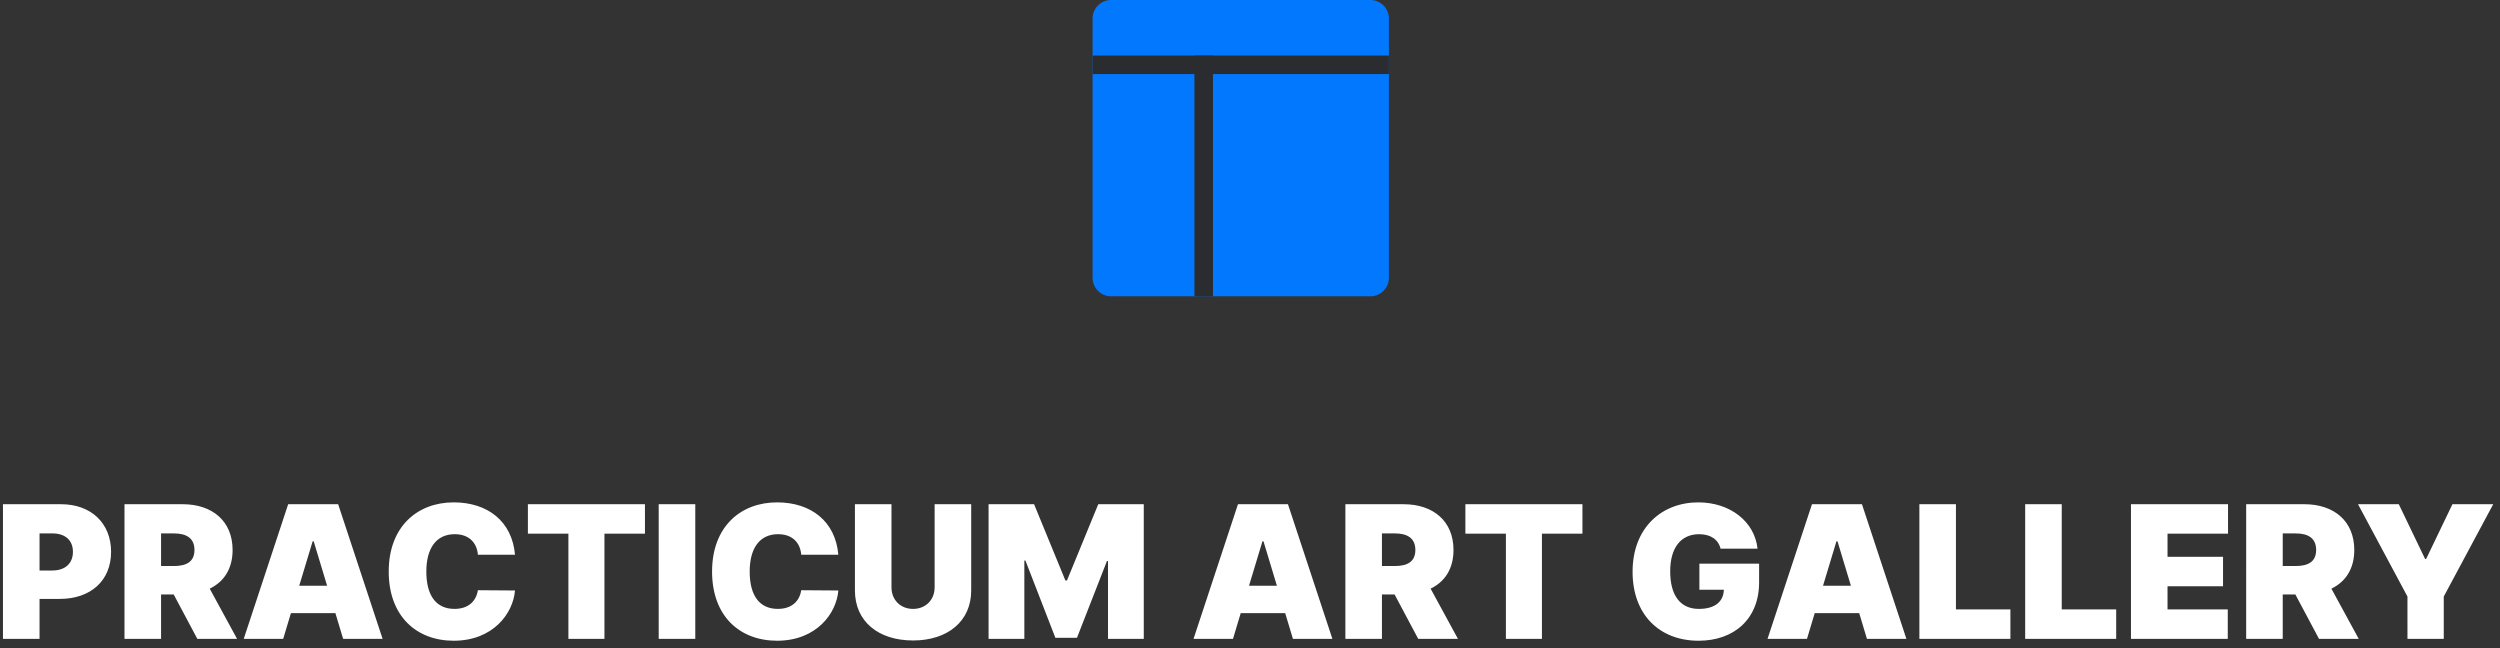 <svg xmlns="http://www.w3.org/2000/svg" width="270" height="70" fill="none">
  <rect width="100%" height="100%" fill="#333333" stroke="none"/>
  <g clip-path="url(#a)">
    <path fill="#fff" d="M.32 69h3.95v-4.318h2.187c3.316 0 5.54-1.953 5.54-5.085 0-3.097-2.167-5.142-5.398-5.142H.32V69Zm3.95-7.386v-4.006H5.66c1.385 0 2.216.739 2.216 1.989 0 1.243-.83 2.017-2.216 2.017H4.27ZM13.445 69h3.95V64.2h1.363L21.315 69h4.29l-2.955-5.426c1.548-.746 2.471-2.16 2.471-4.176 0-3.097-2.166-4.943-5.397-4.943h-6.279V69Zm3.95-7.87v-3.522h1.391c1.385 0 2.216.54 2.216 1.79 0 1.243-.83 1.733-2.216 1.733h-1.392ZM30.583 69l.838-2.784h4.801L37.06 69h4.262L36.52 54.455h-5.398L26.322 69h4.261Zm1.733-5.739 1.449-4.8h.114l1.449 4.8h-3.012ZM55.619 59.91c-.313-3.609-2.955-5.654-6.62-5.654-3.92 0-7.017 2.614-7.017 7.471 0 4.837 3.012 7.472 7.017 7.472 4.262 0 6.42-2.954 6.62-5.426l-4.006-.029c-.199 1.243-1.08 2.017-2.529 2.017-1.924 0-3.04-1.363-3.04-4.033 0-2.529 1.08-4.035 3.069-4.035 1.52 0 2.386.895 2.5 2.216h4.006ZM57.013 57.636h4.375V69h3.892V57.636h4.375v-3.181H57.013v3.181ZM75.09 54.455h-3.95V69h3.95V54.455ZM90.54 59.91c-.312-3.609-2.954-5.654-6.619-5.654-3.92 0-7.017 2.614-7.017 7.471 0 4.837 3.011 7.472 7.017 7.472 4.261 0 6.42-2.954 6.62-5.426l-4.006-.029c-.2 1.243-1.08 2.017-2.529 2.017-1.924 0-3.04-1.363-3.04-4.033 0-2.529 1.08-4.035 3.069-4.035 1.52 0 2.386.895 2.5 2.216h4.005ZM100.94 54.455v8.977c0 1.356-.973 2.33-2.33 2.33-1.356 0-2.33-.974-2.33-2.33v-8.977h-3.948v9.318c0 3.324 2.514 5.398 6.278 5.398 3.736 0 6.279-2.074 6.279-5.398v-9.318h-3.949ZM106.766 54.455V69h3.863v-8.466h.114l3.239 8.352h2.329l3.239-8.295h.113v8.41h3.864V54.454h-4.915l-3.38 8.238h-.171l-3.381-8.238h-4.914ZM133.161 69l.838-2.784h4.801l.838 2.784h4.262l-4.801-14.545h-5.398L128.9 69h4.261Zm1.733-5.739 1.449-4.8h.114l1.449 4.8h-3.012ZM145.301 69h3.949V64.2h1.363L153.17 69h4.29l-2.955-5.426c1.549-.746 2.472-2.16 2.472-4.176 0-3.097-2.166-4.943-5.398-4.943h-6.278V69Zm3.949-7.87v-3.522h1.392c1.385 0 2.216.54 2.216 1.79 0 1.243-.831 1.733-2.216 1.733h-1.392ZM158.262 57.636h4.375V69h3.892V57.636h4.375v-3.181h-12.642v3.181ZM185.821 59.256h3.991c-.305-2.92-2.954-5-6.392-5-3.92 0-7.102 2.699-7.102 7.5 0 4.602 2.884 7.443 7.131 7.443 3.807 0 6.534-2.33 6.534-6.307v-2.017h-6.449v2.813h2.642c-.035 1.264-.93 2.073-2.699 2.073-2.045 0-3.096-1.505-3.096-4.062 0-2.521 1.136-4.006 3.125-4.006 1.235 0 2.074.569 2.315 1.563ZM195.153 69l.838-2.784h4.802l.838 2.784h4.261l-4.801-14.545h-5.398L190.892 69h4.261Zm1.733-5.739 1.449-4.8h.114l1.449 4.8h-3.012ZM207.293 69h9.83v-3.182h-5.881V54.455h-3.949V69ZM218.719 69h9.829v-3.182h-5.88V54.455h-3.949V69ZM230.145 69h10.454v-3.182h-6.506v-2.5h5.995v-3.182h-5.995v-2.5h6.534v-3.181h-10.482V69ZM242.586 69h3.949V64.2h1.363L250.455 69h4.29l-2.955-5.426c1.549-.746 2.472-2.16 2.472-4.176 0-3.097-2.166-4.943-5.398-4.943h-6.278V69Zm3.949-7.87v-3.522h1.392c1.385 0 2.216.54 2.216 1.79 0 1.243-.831 1.733-2.216 1.733h-1.392ZM254.665 54.455l5.341 9.971V69h3.92v-4.574l5.341-9.971h-4.403l-2.841 5.909h-.114l-2.84-5.91h-4.404Z"/>
    <path fill="#0278FE" d="M118 2a2 2 0 0 1 2-2h28a2 2 0 0 1 2 2v28a2 2 0 0 1-2 2h-28a2 2 0 0 1-2-2V2Z"/>
    <path fill="#2A2C2F" d="M150 6h-32v2h32V6Z"/>
    <path fill="#2A2C2F" d="M131 6h-2v26h2V6Z"/>
  </g>
  <defs>
    <clipPath id="a">
      <path fill="#fff" d="M0 0h270v70H0z"/>
    </clipPath>
  </defs>
</svg>
